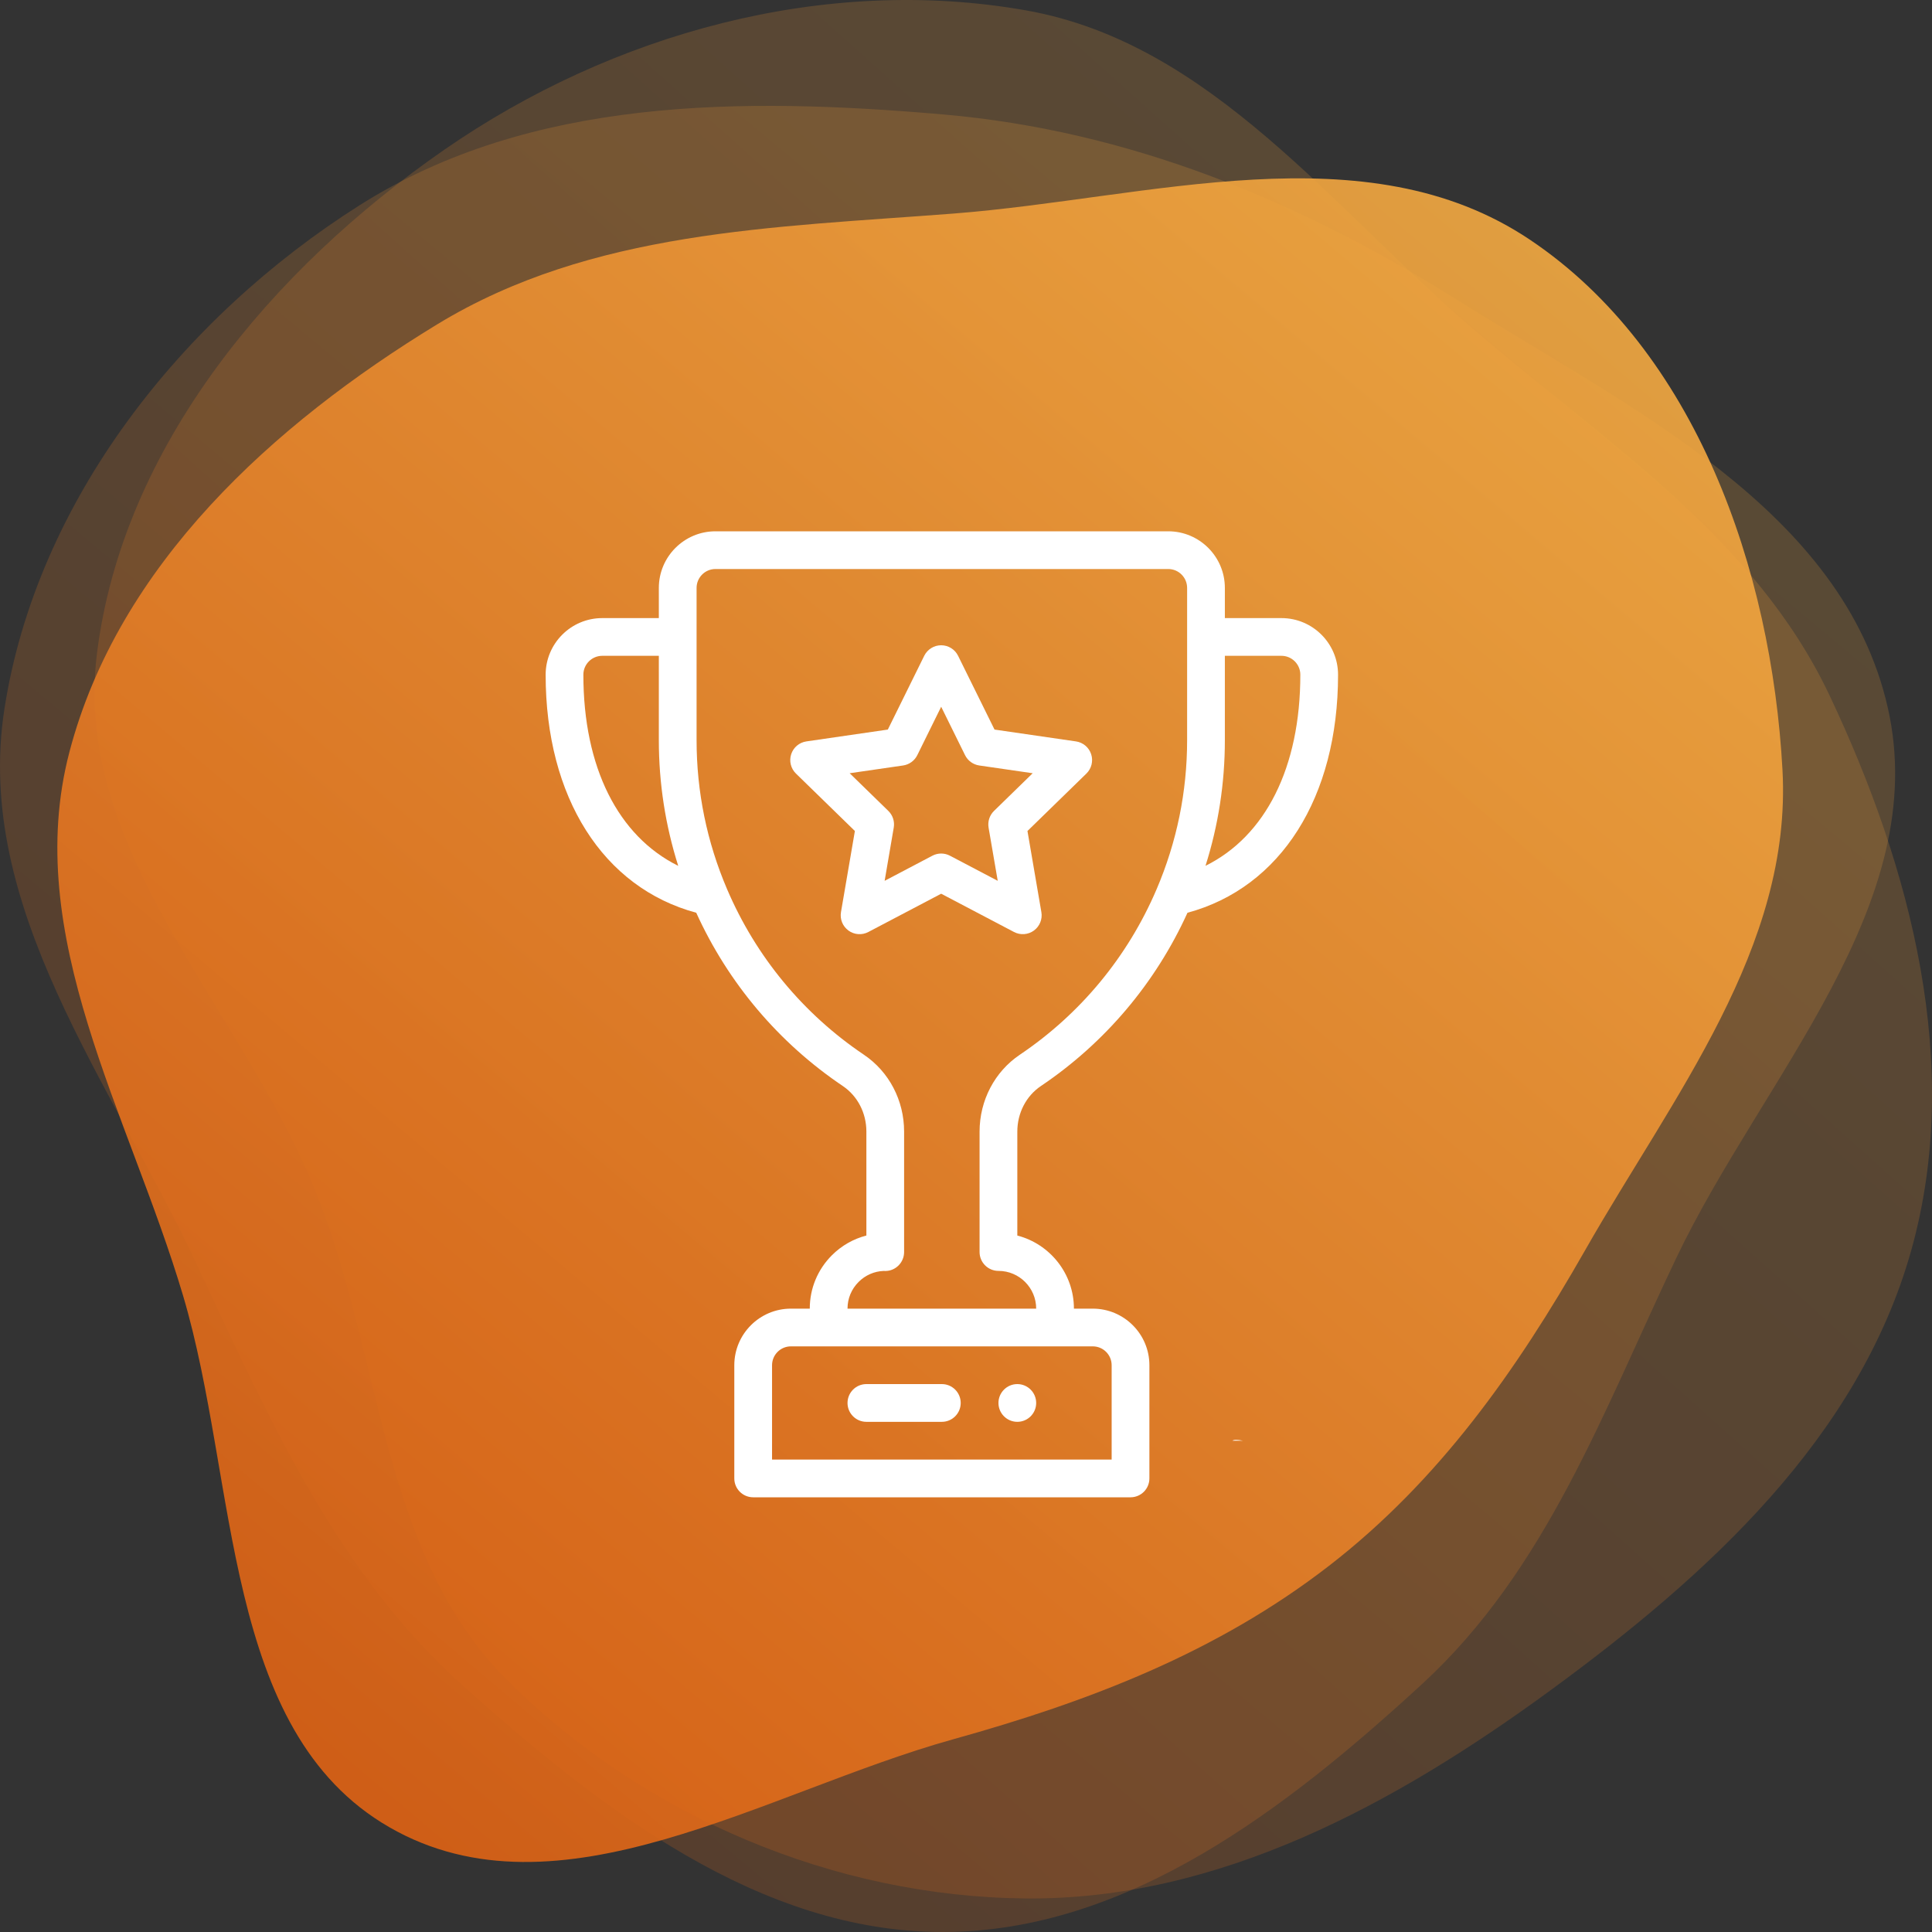<svg width="80" height="80" viewBox="0 0 80 80" fill="none" xmlns="http://www.w3.org/2000/svg">
    <rect x="0" y="0" width="80" height="80" fill="#333333" stroke="none"/>
    <path opacity="0.2" fill-rule="evenodd" clip-rule="evenodd" d="M42.477 0.428C50.169 1.785 55.177 8.66 61.146 13.748C66.595 18.392 72.681 22.295 75.757 28.794C79.146 35.954 81.281 44.133 79.142 51.77C76.964 59.545 70.692 65.241 64.219 69.98C57.755 74.712 50.458 78.683 42.477 78.611C34.536 78.538 26.68 75.216 21.019 69.586C15.782 64.377 15.844 56.266 13.088 49.38C10.032 41.745 3.008 35.264 4.011 27.09C5.071 18.462 11.296 11.123 18.389 6.206C25.366 1.37 34.144 -1.042 42.477 0.428Z" fill="url(#paint0_linear)"/>
    <path opacity="0.2" fill-rule="evenodd" clip-rule="evenodd" d="M39.066 4.74C46.779 5.411 53.823 8.326 60.4 12.456C67.469 16.895 76.306 21.096 78.168 29.297C80.019 37.446 72.995 44.573 69.404 52.105C66.384 58.439 64.038 64.996 58.892 69.727C53.261 74.905 46.678 79.984 39.066 80C31.448 80.016 24.883 74.915 19.18 69.81C13.924 65.105 11.134 58.715 8.123 52.304C4.599 44.803 -1.086 37.572 0.181 29.368C1.517 20.718 7.549 13.148 14.888 8.5C21.971 4.013 30.738 4.016 39.066 4.74Z" fill="url(#paint1_linear)"/>
    <path opacity="0.9" fill-rule="evenodd" clip-rule="evenodd" d="M39.468 8.844C47.615 8.213 56.547 5.36 63.354 9.928C70.217 14.532 73.355 23.571 73.809 31.885C74.21 39.229 69.271 45.389 65.64 51.763C62.789 56.767 59.574 61.321 55.039 64.831C50.395 68.426 45.108 70.451 39.468 72.02C31.685 74.185 23.131 79.701 16.118 75.659C9.174 71.657 9.88 61.38 7.578 53.641C5.339 46.117 0.885 38.74 2.873 31.144C4.901 23.392 11.308 17.572 18.101 13.432C24.494 9.537 32.026 9.42 39.468 8.844Z" fill="url(#paint2_linear)"/>
    <path d="M42.125 57.312C41.694 57.312 41.344 57.663 41.344 58.094C41.344 58.525 41.694 58.875 42.125 58.875C42.556 58.875 42.906 58.525 42.906 58.094C42.906 57.663 42.556 57.312 42.125 57.312Z" fill="white"/>
    <path d="M53.062 25.594H50.719V24.344C50.719 23.051 49.667 22 48.375 22H29.625C28.333 22 27.281 23.051 27.281 24.344V25.594H24.938C23.645 25.594 22.594 26.645 22.594 27.938C22.594 33.02 24.972 36.755 28.83 37.795C30.153 40.706 32.244 43.181 34.899 44.97C35.51 45.382 35.875 46.087 35.875 46.856V51.161C35.34 51.298 34.848 51.577 34.447 51.978C33.856 52.569 33.531 53.353 33.531 54.188H32.75C31.458 54.188 30.406 55.239 30.406 56.531V61.219C30.406 61.65 30.756 62 31.188 62H46.812C47.244 62 47.594 61.65 47.594 61.219V56.531C47.594 55.239 46.542 54.188 45.25 54.188H44.469C44.469 52.734 43.471 51.509 42.125 51.161V46.86C42.125 46.088 42.49 45.382 43.102 44.97C45.757 43.181 47.848 40.706 49.171 37.795C53.028 36.755 55.406 33.02 55.406 27.938C55.406 26.645 54.355 25.594 53.062 25.594ZM24.156 27.938C24.156 27.507 24.507 27.156 24.938 27.156H27.281V30.648C27.281 32.429 27.551 34.173 28.084 35.853C25.597 34.621 24.156 31.777 24.156 27.938ZM45.25 55.75C45.681 55.75 46.031 56.1 46.031 56.531V60.438H31.969V56.531C31.969 56.1 32.319 55.75 32.75 55.75H45.25ZM49.156 30.648C49.156 32.782 48.731 34.859 47.893 36.82C46.701 39.611 44.742 41.981 42.229 43.674C41.186 44.376 40.562 45.568 40.562 46.86V51.844C40.562 52.275 40.912 52.625 41.344 52.625C42.205 52.625 42.906 53.326 42.906 54.188H35.094C35.094 53.77 35.256 53.378 35.552 53.083C35.832 52.802 36.201 52.641 36.595 52.626C36.615 52.628 36.636 52.629 36.656 52.629C37.088 52.629 37.437 52.275 37.437 51.844V46.856C37.437 45.566 36.815 44.377 35.772 43.674C33.258 41.981 31.3 39.611 30.107 36.82C29.269 34.86 28.844 32.783 28.844 30.648V24.344C28.844 23.913 29.194 23.562 29.625 23.562H48.375C48.806 23.562 49.156 23.913 49.156 24.344V30.648ZM49.917 35.852C50.449 34.173 50.719 32.429 50.719 30.648V27.156H53.062C53.493 27.156 53.844 27.507 53.844 27.938C53.844 31.777 52.403 34.621 49.917 35.852Z" fill="white"/>
    <path d="M45.183 31.231C45.091 30.948 44.846 30.742 44.552 30.7L41.181 30.21L39.672 27.154C39.541 26.888 39.269 26.719 38.972 26.719C38.674 26.719 38.403 26.888 38.271 27.154L36.763 30.21L33.392 30.7C33.097 30.742 32.853 30.948 32.761 31.231C32.669 31.514 32.746 31.825 32.959 32.032L35.399 34.41L34.823 37.769C34.773 38.062 34.893 38.358 35.134 38.533C35.374 38.708 35.693 38.731 35.956 38.592L38.972 37.007L41.988 38.592C42.253 38.731 42.572 38.706 42.811 38.533C43.051 38.358 43.172 38.062 43.121 37.769L42.545 34.41L44.985 32.032C45.198 31.825 45.275 31.514 45.183 31.231ZM41.16 33.578C40.976 33.758 40.892 34.016 40.935 34.27L41.314 36.473L39.335 35.433C39.108 35.313 38.836 35.313 38.608 35.433L36.631 36.473L37.008 34.27C37.052 34.016 36.968 33.757 36.784 33.578L35.183 32.018L37.394 31.697C37.649 31.66 37.869 31.5 37.983 31.27L38.972 29.265L39.961 31.27C40.075 31.5 40.295 31.66 40.55 31.697L42.761 32.018L41.16 33.578Z" fill="white"/>
    <path d="M39 57.312H35.875C35.444 57.312 35.094 57.662 35.094 58.094C35.094 58.525 35.444 58.875 35.875 58.875H39C39.431 58.875 39.781 58.525 39.781 58.094C39.781 57.662 39.431 57.312 39 57.312Z" fill="white"/>
    <path d="M51.032 59.656H51.468C51.246 59.612 51.096 59.608 51.032 59.656Z" fill="white"/>
    <defs>
        <linearGradient id="paint0_linear" x1="18.539" y1="76.186" x2="77.419" y2="10.384" gradientUnits="userSpaceOnUse">
            <stop stop-color="#E06314"/>
            <stop offset="1" stop-color="#F4AA42"/>
        </linearGradient>
        <linearGradient id="paint1_linear" x1="15.084" y1="77.667" x2="71.15" y2="10.483" gradientUnits="userSpaceOnUse">
            <stop stop-color="#E06314"/>
            <stop offset="1" stop-color="#F4AA42"/>
        </linearGradient>
        <linearGradient id="paint2_linear" x1="16.11" y1="74.949" x2="67.912" y2="13.64" gradientUnits="userSpaceOnUse">
            <stop stop-color="#E06314"/>
            <stop offset="1" stop-color="#F4AA42"/>
        </linearGradient>
    </defs>
</svg>
